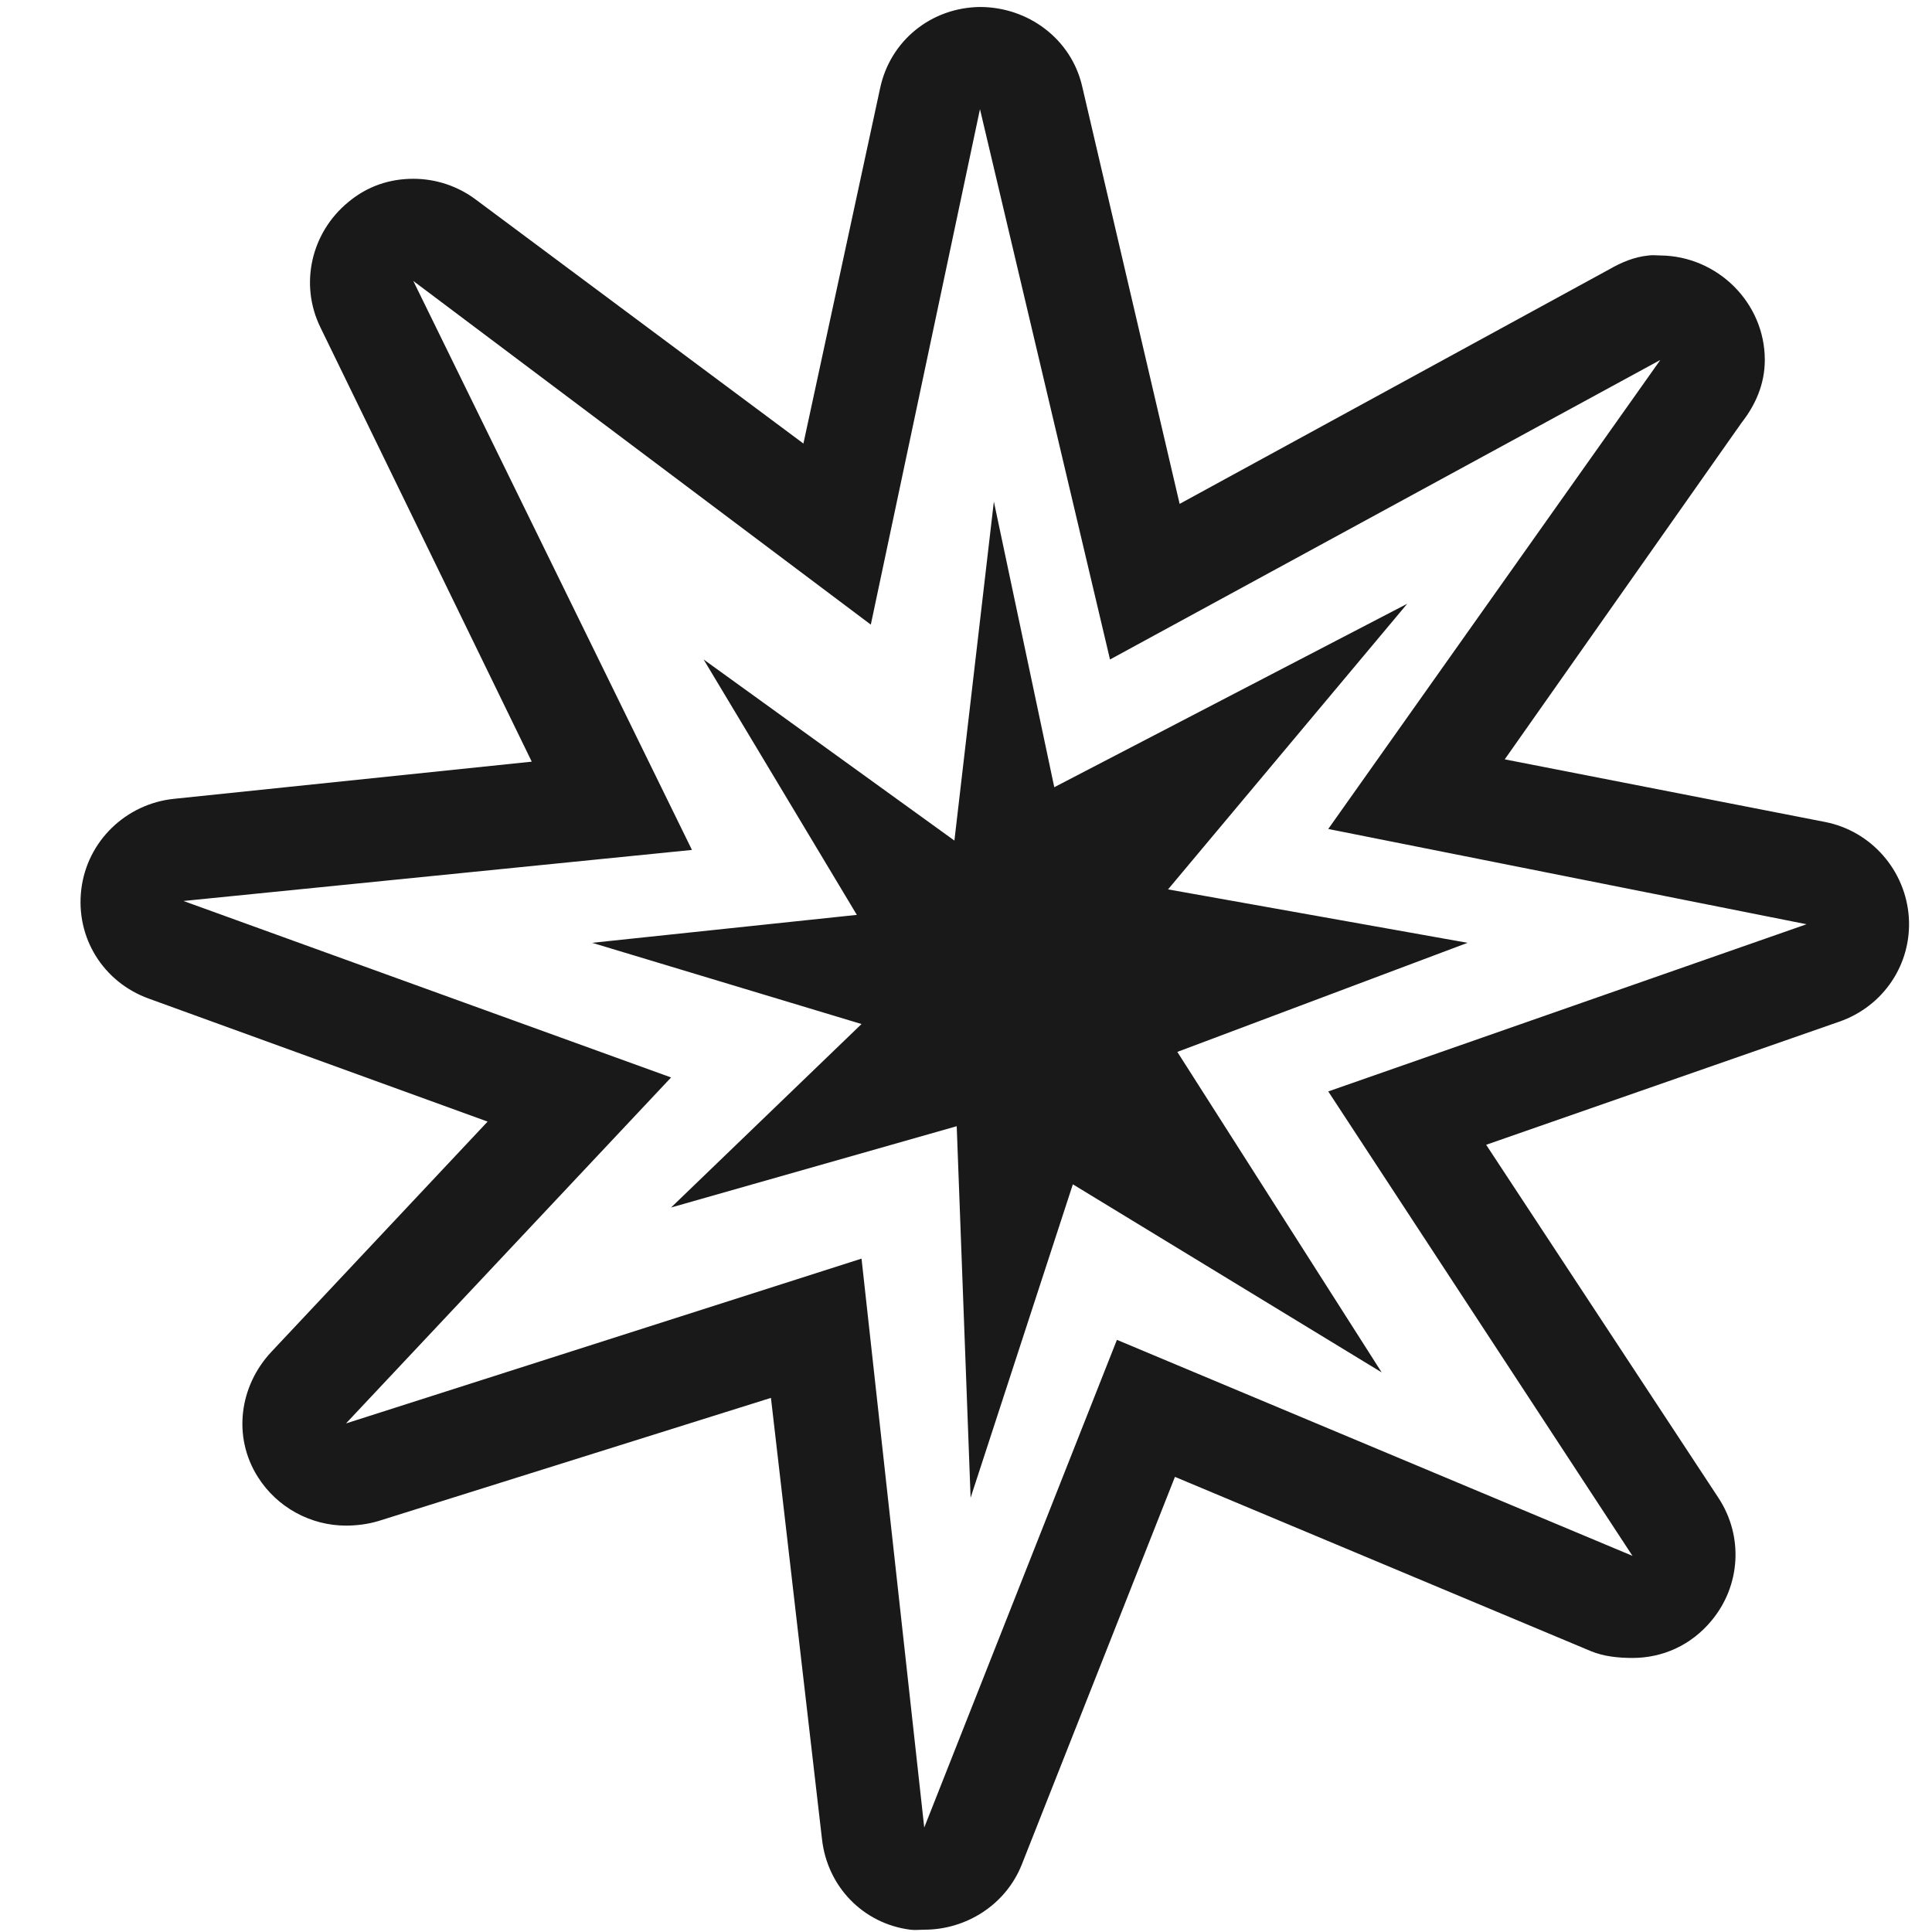 ﻿<?xml version="1.0" encoding="utf-8"?>
<svg xmlns="http://www.w3.org/2000/svg" viewBox="0 0 26 26" width="52" height="52">
  <path d="M13.188 0.094C12.531 0.102 11.98 0.547 11.844 1.188L10.812 5.969L6.406 2.688C6.156 2.5 5.859 2.406 5.562 2.406C5.246 2.406 4.945 2.504 4.688 2.719C4.188 3.129 4.027 3.824 4.312 4.406L7.156 10.25L2.344 10.75C1.695 10.816 1.172 11.32 1.094 11.969C1.016 12.617 1.387 13.215 2 13.438L6.562 15.094L3.656 18.188C3.219 18.652 3.129 19.336 3.469 19.875C3.73 20.289 4.184 20.531 4.656 20.531C4.797 20.531 4.953 20.512 5.094 20.469L10.375 18.812L11.062 24.75C11.133 25.387 11.613 25.887 12.25 25.969C12.312 25.977 12.375 25.969 12.438 25.969C13.004 25.969 13.535 25.633 13.75 25.094L15.812 19.875L21.406 22.219C21.582 22.293 21.785 22.312 21.969 22.312C22.375 22.312 22.758 22.141 23.031 21.812C23.426 21.34 23.465 20.672 23.125 20.156L20 15.406L24.75 13.75C25.348 13.543 25.73 12.973 25.688 12.344C25.645 11.715 25.184 11.184 24.562 11.062L20.25 10.219L23.438 5.688C23.625 5.449 23.75 5.168 23.75 4.844C23.75 4.074 23.113 3.445 22.344 3.438C22.293 3.438 22.238 3.43 22.188 3.438C21.992 3.457 21.82 3.531 21.656 3.625L15.875 6.781L14.562 1.156C14.414 0.523 13.836 0.094 13.188 0.094 Z M 13.188 1.469L14.938 8.875L22.344 4.844L17.875 11.156L24.312 12.438L17.875 14.688L21.969 20.938L15.031 18.031L12.438 24.594L11.594 16.938L4.656 19.156L9.031 14.5L2.469 12.125L9.312 11.438L5.562 3.781L11.719 8.406 Z M 13.375 6.75L12.844 11.312L9.469 8.875L11.531 12.312L7.969 12.688L11.594 13.781L9.031 16.25L12.875 15.156L13.062 20.156L14.438 15.938L18.594 18.469L15.844 14.156L19.75 12.688L15.719 11.969L18.938 8.125L14.188 10.594Z" fill="#191919" />
</svg>